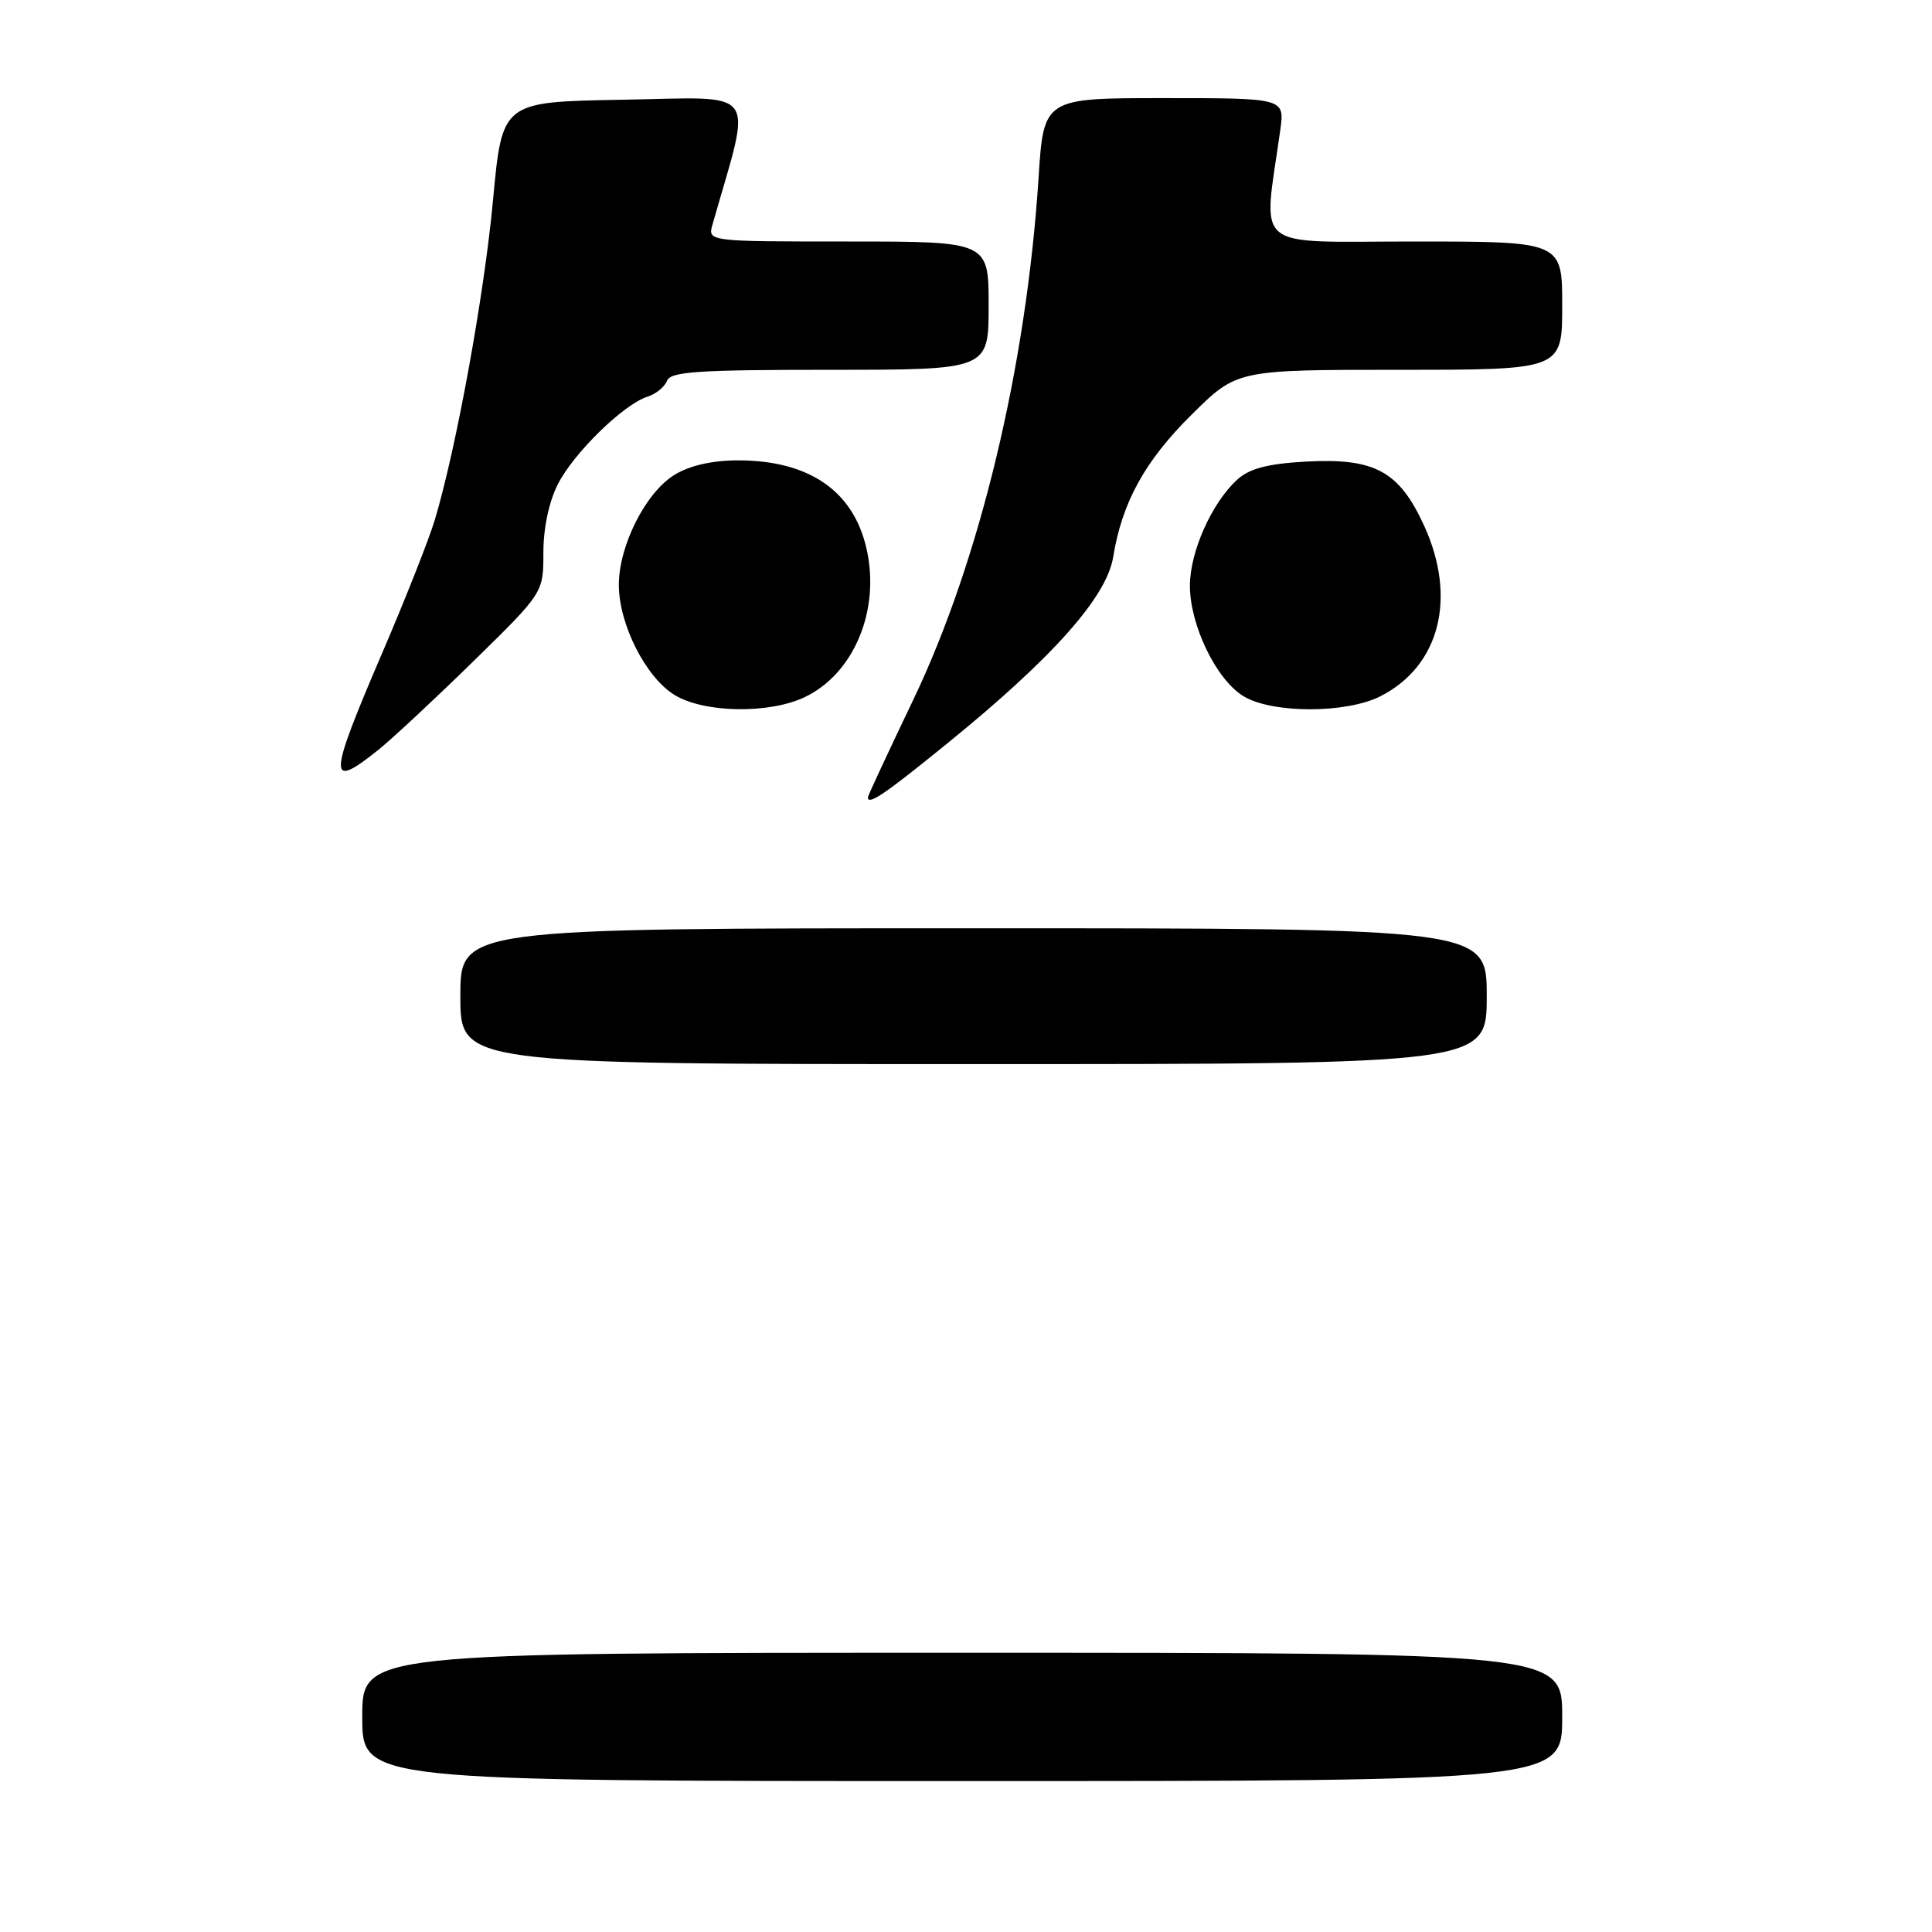 <?xml version="1.0" encoding="UTF-8" standalone="no"?>
<!DOCTYPE svg PUBLIC "-//W3C//DTD SVG 1.1//EN" "http://www.w3.org/Graphics/SVG/1.1/DTD/svg11.dtd" >
<svg xmlns="http://www.w3.org/2000/svg" xmlns:xlink="http://www.w3.org/1999/xlink" version="1.1" viewBox="0 0 256 256">
 <g >
 <path fill="currentColor"
d=" M 207.00 227.50 C 207.00 219.00 207.00 219.00 127.50 219.00 C 48.00 219.00 48.00 219.00 48.00 227.50 C 48.00 236.00 48.00 236.00 127.50 236.00 C 207.00 236.00 207.00 236.00 207.00 227.50 Z  M 197.00 132.00 C 197.00 123.00 197.00 123.00 129.00 123.00 C 61.00 123.00 61.00 123.00 61.00 132.00 C 61.00 141.00 61.00 141.00 129.00 141.00 C 197.00 141.00 197.00 141.00 197.00 132.00 Z  M 125.55 98.48 C 139.46 87.19 146.64 79.11 147.50 73.82 C 148.68 66.55 151.71 61.05 157.95 54.89 C 163.91 49.00 163.91 49.00 185.46 49.00 C 207.00 49.00 207.00 49.00 207.00 40.50 C 207.00 32.00 207.00 32.00 187.37 32.00 C 165.55 32.00 167.37 33.51 169.64 17.25 C 170.23 13.00 170.23 13.00 154.26 13.00 C 138.29 13.00 138.29 13.00 137.61 23.64 C 135.99 48.61 129.82 74.30 121.03 92.69 C 117.71 99.62 115.00 105.45 115.00 105.64 C 115.00 106.76 117.23 105.25 125.55 98.48 Z  M 50.17 99.33 C 52.00 97.86 57.66 92.58 62.75 87.60 C 72.00 78.54 72.00 78.54 72.00 73.23 C 72.00 69.96 72.74 66.47 73.93 64.14 C 76.05 59.99 82.63 53.57 85.80 52.56 C 86.91 52.21 88.07 51.27 88.38 50.46 C 88.84 49.24 92.44 49.00 109.97 49.00 C 131.00 49.00 131.00 49.00 131.00 40.50 C 131.00 32.00 131.00 32.00 112.38 32.00 C 93.77 32.00 93.77 32.00 94.41 29.75 C 99.69 11.23 100.91 12.90 82.27 13.22 C 66.54 13.50 66.54 13.50 65.33 26.50 C 64.16 39.08 60.47 59.35 57.62 68.87 C 56.86 71.41 53.71 79.39 50.62 86.58 C 43.46 103.26 43.40 104.76 50.17 99.33 Z  M 106.62 92.38 C 113.14 89.28 116.66 80.87 114.83 72.75 C 113.10 65.05 107.22 61.00 97.78 61.00 C 94.36 61.01 91.40 61.68 89.39 62.91 C 85.57 65.23 82.00 72.29 82.00 77.50 C 82.00 82.71 85.57 89.77 89.39 92.09 C 93.30 94.48 101.89 94.62 106.62 92.38 Z  M 182.93 92.25 C 190.77 88.25 193.08 79.23 188.71 69.67 C 185.38 62.39 182.14 60.65 172.92 61.17 C 167.97 61.45 165.56 62.09 163.97 63.53 C 160.59 66.58 157.68 73.08 157.67 77.59 C 157.66 82.80 161.13 90.00 164.72 92.22 C 168.48 94.56 178.38 94.57 182.93 92.25 Z "/>
</g>
</svg>